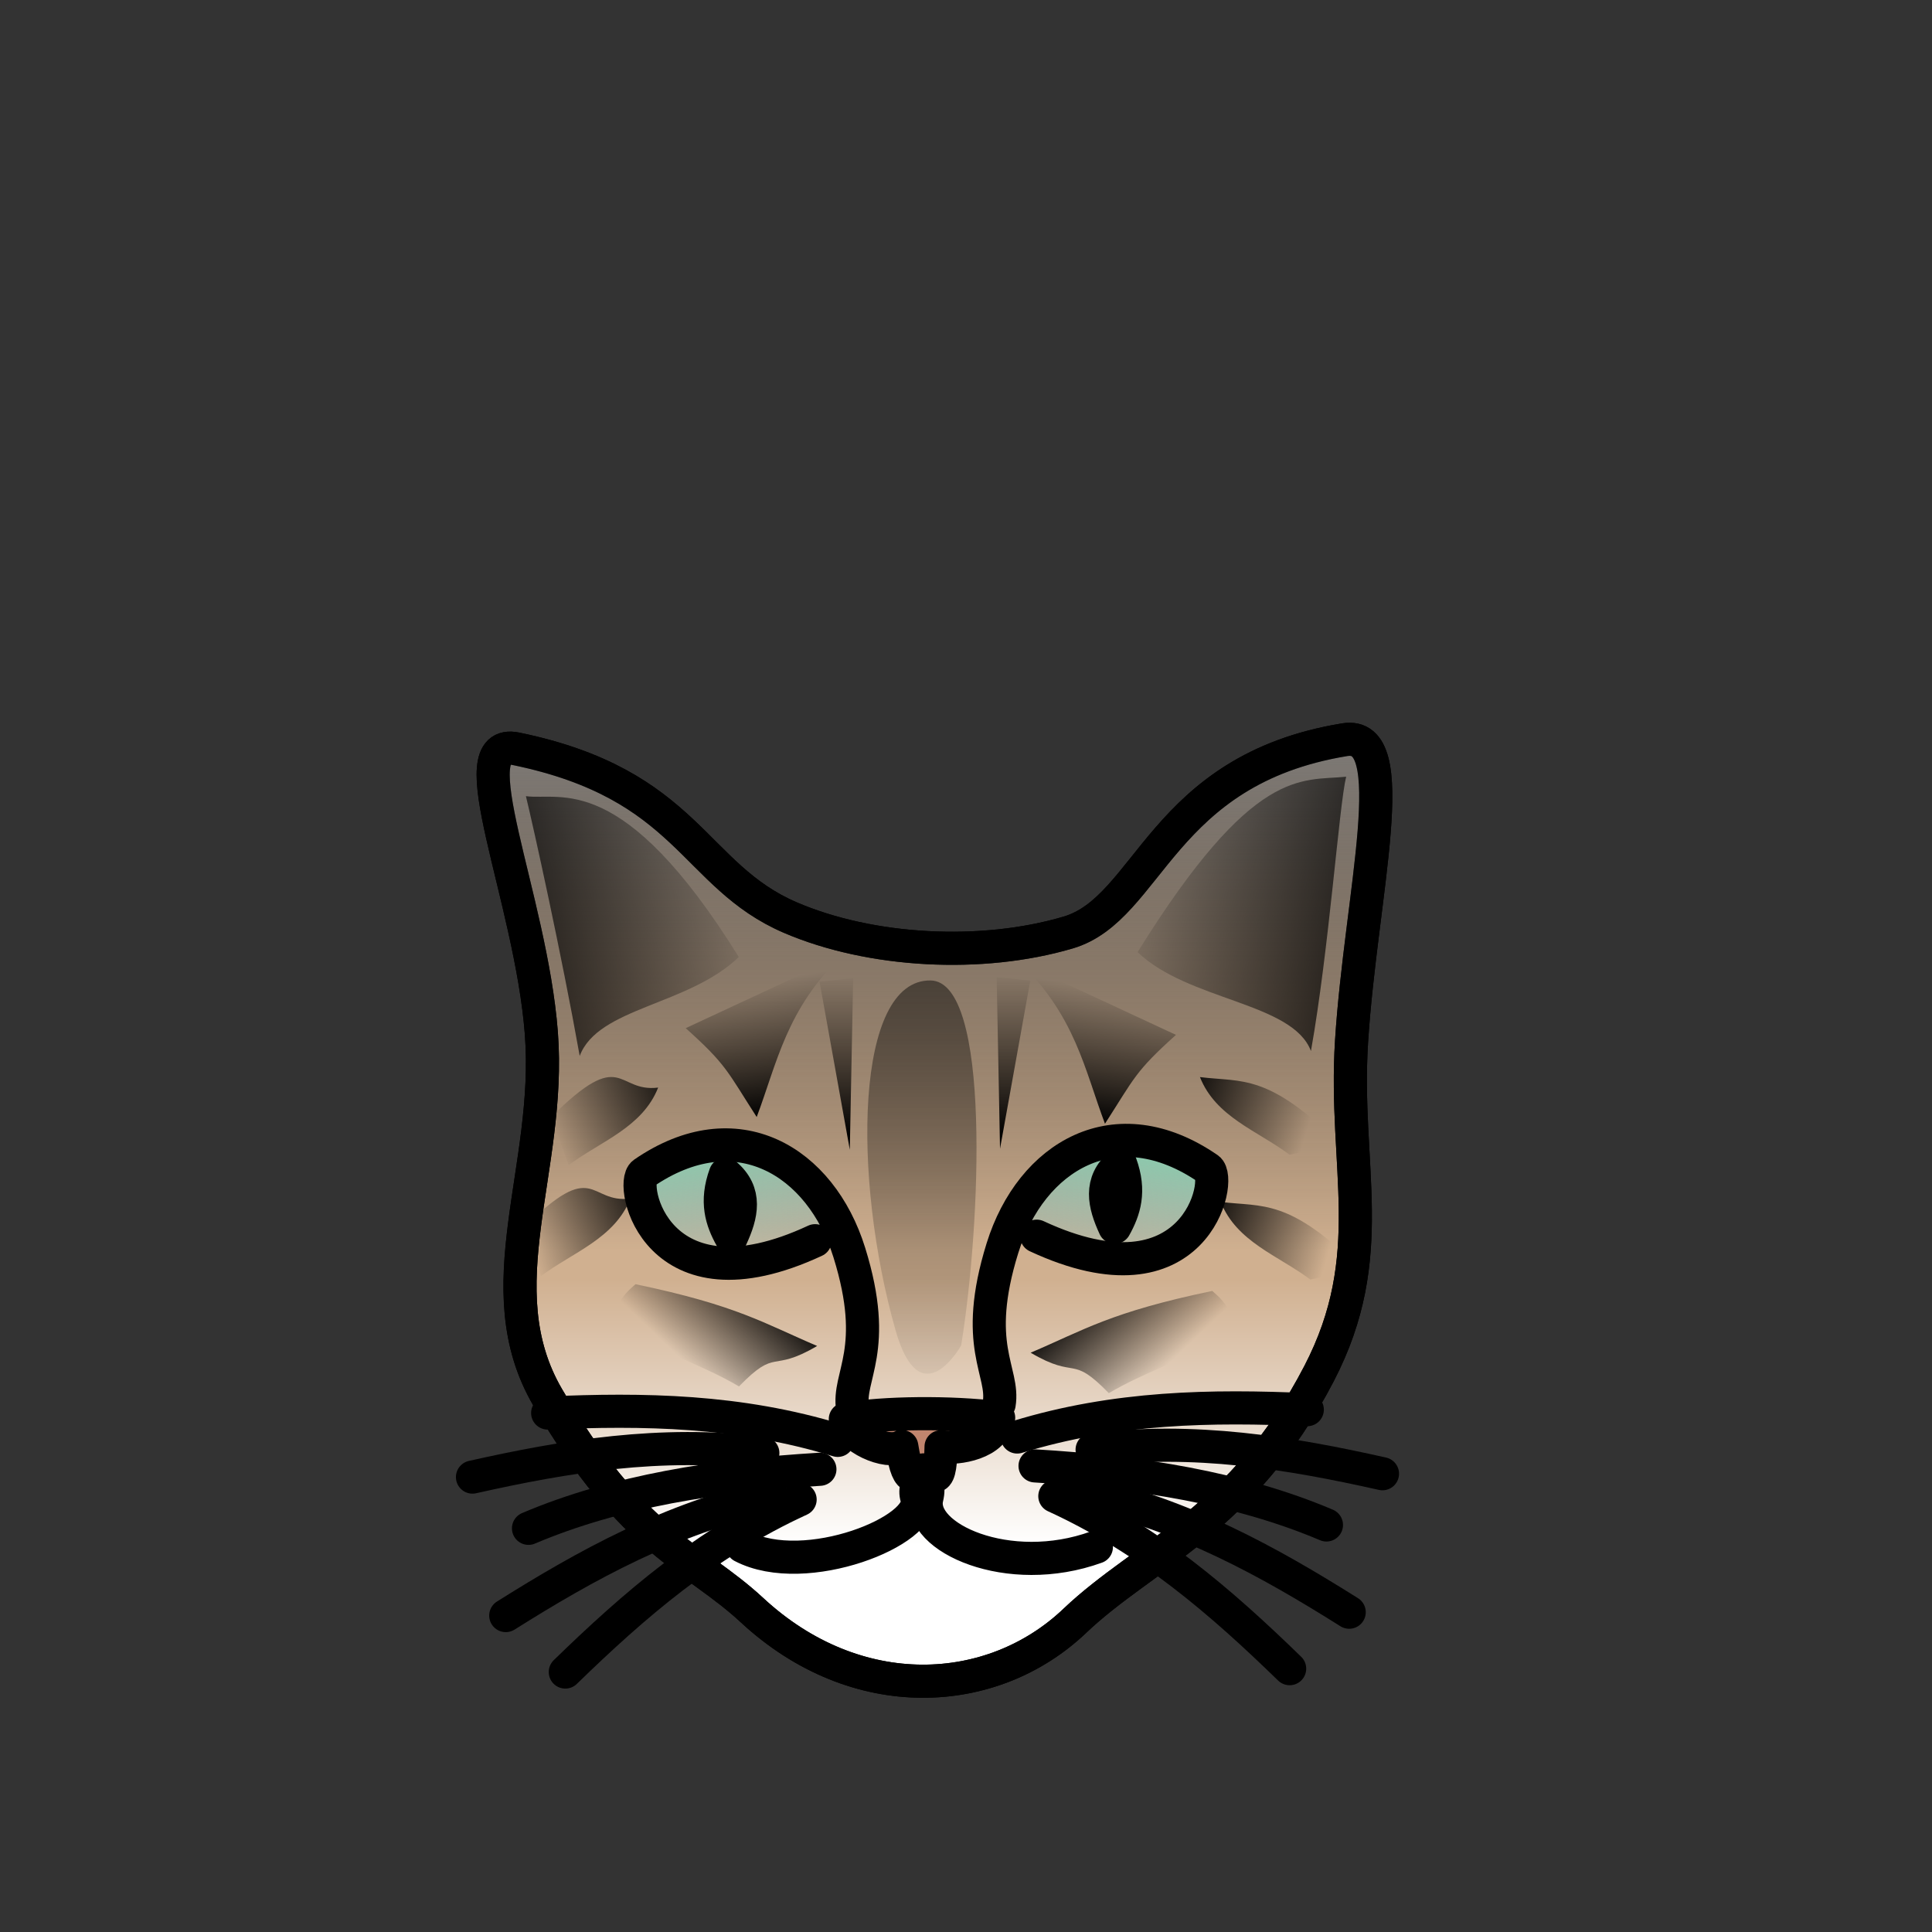 <?xml version="1.0" encoding="UTF-8" standalone="no"?>
<!-- Created with Inkscape (http://www.inkscape.org/) -->
<svg
   xmlns:dc="http://purl.org/dc/elements/1.1/"
   xmlns:cc="http://web.resource.org/cc/"
   xmlns:rdf="http://www.w3.org/1999/02/22-rdf-syntax-ns#"
   xmlns:svg="http://www.w3.org/2000/svg"
   xmlns="http://www.w3.org/2000/svg"
   xmlns:xlink="http://www.w3.org/1999/xlink"
   xmlns:sodipodi="http://inkscape.sourceforge.net/DTD/sodipodi-0.dtd"
   xmlns:inkscape="http://www.inkscape.org/namespaces/inkscape"
   width="700pt"
   height="700pt"
   id="svg36220"
   sodipodi:version="0.32"
   inkscape:version="0.43"
   version="1.0"
   inkscape:export-filename="/home/maurizio/out/wp.png"
   inkscape:export-xdpi="90"
   inkscape:export-ydpi="90"
   sodipodi:docbase="/home/maurizio/chess_pieces/chess_set"
   sodipodi:docname="wp.svg">
  <rect width="100%" height="100%" fill="#333333" stroke="none"/>
  <defs
     id="defs36222">
    <linearGradient
       id="linearGradient3284">
      <stop
         style="stop-color:#808080;stop-opacity:1;"
         offset="0"
         id="stop3286" />
      <stop
         style="stop-color:#000000;stop-opacity:0;"
         offset="1"
         id="stop3288" />
    </linearGradient>
    <linearGradient
       id="linearGradient3268">
      <stop
         style="stop-color:#8accae;stop-opacity:1;"
         offset="0"
         id="stop3270" />
      <stop
         style="stop-color:#9fc1cd;stop-opacity:0;"
         offset="1"
         id="stop3272" />
    </linearGradient>
    <linearGradient
       inkscape:collect="always"
       id="linearGradient2305">
      <stop
         style="stop-color:#000000;stop-opacity:1;"
         offset="0"
         id="stop2307" />
      <stop
         style="stop-color:#000000;stop-opacity:0;"
         offset="1"
         id="stop2309" />
    </linearGradient>
    <linearGradient
       id="linearGradient2507">
      <stop
         style="stop-color:#ffffff;stop-opacity:1;"
         offset="0"
         id="stop2509" />
      <stop
         style="stop-color:#d0b090;stop-opacity:1;"
         offset="1"
         id="stop2511" />
    </linearGradient>
    <linearGradient
       inkscape:collect="always"
       xlink:href="#linearGradient2305"
       id="linearGradient2311"
       x1="2394.735"
       y1="-485"
       x2="2394.735"
       y2="-938.333"
       gradientUnits="userSpaceOnUse"
       gradientTransform="matrix(0.172,0,0,0.172,-8.565,632.095)" />
    <linearGradient
       inkscape:collect="always"
       xlink:href="#linearGradient2305"
       id="linearGradient2313"
       x1="2087.14"
       y1="-485"
       x2="2033.252"
       y2="-862.516"
       gradientUnits="userSpaceOnUse"
       gradientTransform="matrix(0.172,0,0,0.172,9.474,623.177)" />
    <linearGradient
       inkscape:collect="always"
       xlink:href="#linearGradient2305"
       id="linearGradient2317"
       gradientUnits="userSpaceOnUse"
       gradientTransform="matrix(1.681728e-2,-0.171,0.171,1.681728e-2,339.926,1003.6)"
       x1="2470.081"
       y1="-364.988"
       x2="2309.711"
       y2="-733.761" />
    <linearGradient
       inkscape:collect="always"
       xlink:href="#linearGradient2305"
       id="linearGradient2323"
       gradientUnits="userSpaceOnUse"
       x1="2234.743"
       y1="-614.407"
       x2="1987.283"
       y2="-832.365"
       gradientTransform="matrix(6.907793e-3,-0.172,0.172,6.907793e-3,463.981,1009.365)" />
    <linearGradient
       inkscape:collect="always"
       xlink:href="#linearGradient2305"
       id="linearGradient2333"
       gradientUnits="userSpaceOnUse"
       x1="2087.14"
       y1="-485"
       x2="2033.252"
       y2="-862.516"
       gradientTransform="matrix(-0.172,0,0,0.172,889.884,626.426)" />
    <linearGradient
       inkscape:collect="always"
       xlink:href="#linearGradient2305"
       id="linearGradient2335"
       gradientUnits="userSpaceOnUse"
       gradientTransform="matrix(-0.172,0,0,0.172,902.203,631.587)"
       x1="2394.735"
       y1="-485"
       x2="2394.735"
       y2="-938.333" />
    <linearGradient
       inkscape:collect="always"
       xlink:href="#linearGradient2305"
       id="linearGradient2337"
       gradientUnits="userSpaceOnUse"
       gradientTransform="matrix(-1.681728e-2,-0.171,-0.171,1.681728e-2,554.355,1005.224)"
       x1="2437.968"
       y1="-388.633"
       x2="2293.654"
       y2="-745.584" />
    <linearGradient
       inkscape:collect="always"
       xlink:href="#linearGradient2305"
       id="linearGradient2339"
       gradientUnits="userSpaceOnUse"
       gradientTransform="matrix(-6.907793e-3,-0.172,-0.172,6.907793e-3,428.676,1012.614)"
       x1="2234.743"
       y1="-614.407"
       x2="1987.283"
       y2="-832.365" />
    <linearGradient
       inkscape:collect="always"
       xlink:href="#linearGradient2305"
       id="linearGradient2363"
       gradientUnits="userSpaceOnUse"
       x1="1647.14"
       y1="-382.909"
       x2="2633.252"
       y2="-582.909"
       gradientTransform="matrix(0.156,0,0,0.156,-41.946,535.817)" />
    <linearGradient
       inkscape:collect="always"
       xlink:href="#linearGradient2305"
       id="linearGradient2367"
       gradientUnits="userSpaceOnUse"
       gradientTransform="matrix(-0.156,0,0,0.156,948.411,533.448)"
       x1="1647.14"
       y1="-382.909"
       x2="2633.252"
       y2="-582.909" />
    <linearGradient
       inkscape:collect="always"
       xlink:href="#linearGradient2305"
       id="linearGradient3256"
       gradientUnits="userSpaceOnUse"
       gradientTransform="matrix(0.17,-2.738572e-2,-2.738572e-2,-0.17,25.973,498.941)"
       x1="2653.51"
       y1="1167.897"
       x2="2228.905"
       y2="-1469.516" />
    <linearGradient
       inkscape:collect="always"
       xlink:href="#linearGradient2305"
       id="linearGradient3260"
       gradientUnits="userSpaceOnUse"
       gradientTransform="matrix(-1.681728e-2,-0.171,-0.171,1.681728e-2,544.303,944.911)"
       x1="2437.968"
       y1="-388.633"
       x2="2293.654"
       y2="-745.584" />
    <linearGradient
       inkscape:collect="always"
       xlink:href="#linearGradient2305"
       id="linearGradient3264"
       gradientUnits="userSpaceOnUse"
       gradientTransform="matrix(1.681728e-2,-0.171,0.171,1.681728e-2,353.329,949.988)"
       x1="2470.081"
       y1="-364.988"
       x2="2309.711"
       y2="-733.761" />
    <linearGradient
       inkscape:collect="always"
       xlink:href="#linearGradient3268"
       id="linearGradient3274"
       x1="337.506"
       y1="472.642"
       x2="352.788"
       y2="578.182"
       gradientUnits="userSpaceOnUse"
       gradientTransform="matrix(0.711,0,0,0.711,115.363,215.288)" />
    <linearGradient
       inkscape:collect="always"
       xlink:href="#linearGradient3268"
       id="linearGradient3278"
       gradientUnits="userSpaceOnUse"
       x1="337.506"
       y1="472.642"
       x2="352.788"
       y2="578.182"
       gradientTransform="matrix(-0.711,0,0,0.711,778.783,216.473)" />
    <linearGradient
       inkscape:collect="always"
       xlink:href="#linearGradient3284"
       id="linearGradient3290"
       x1="466.629"
       y1="160.42"
       x2="466.629"
       y2="546.33"
       gradientUnits="userSpaceOnUse"
       gradientTransform="matrix(0.711,0,0,0.711,115.363,215.288)" />
    <linearGradient
       inkscape:collect="always"
       xlink:href="#linearGradient2507"
       id="linearGradient3296"
       gradientUnits="userSpaceOnUse"
       x1="472.81"
       y1="747.087"
       x2="472.81"
       y2="566.33"
       gradientTransform="matrix(0.711,0,0,0.711,115.363,215.288)" />
  </defs>
  <sodipodi:namedview
     id="base"
     pagecolor="#ffffff"
     bordercolor="#666666"
     borderopacity="1.0"
     inkscape:pageopacity="0.0"
     inkscape:pageshadow="2"
     inkscape:zoom="0.30000001"
     inkscape:cx="726.32677"
     inkscape:cy="381.96415"
     inkscape:current-layer="layer1"
     inkscape:document-units="px"
     inkscape:window-width="962"
     inkscape:window-height="589"
     inkscape:window-x="12"
     inkscape:window-y="81" />
  <g
     id="layer1"
     inkscape:label="Layer 1"
     inkscape:groupmode="layer">
    <path
       style="fill:url(#linearGradient3296);fill-opacity:1;fill-rule:evenodd;stroke:#000000;stroke-width:16;stroke-linecap:round;stroke-linejoin:round;stroke-miterlimit:4;stroke-dasharray:none;stroke-opacity:1"
       d="M 381.839,443.295 C 334.689,423.05 332.714,378.975 249.319,361.756 C 220.502,355.806 256.459,433.346 261.517,499.004 C 266.576,564.672 233.771,622.138 264.554,674.994 C 305.461,745.237 335.546,752.11 363.238,777.808 C 413.675,824.612 479.427,820.922 519.227,783.007 C 552.897,750.93 600.201,734.895 637.215,663.592 C 666.831,606.54 649.094,563.765 652.925,503.05 C 657.393,432.225 678.672,352.585 649.601,357.353 C 560.689,371.934 555.369,438.863 516.044,450.49 C 474.145,462.876 420.604,459.941 381.839,443.295 z "
       id="path3294"
       sodipodi:nodetypes="cssssssssss" />
    <path
       sodipodi:nodetypes="cssssssssss"
       id="path3280"
       d="M 381.839,443.295 C 334.689,423.05 332.714,378.975 249.319,361.756 C 220.502,355.806 256.459,433.346 261.517,499.004 C 266.576,564.672 233.771,622.138 264.554,674.994 C 305.461,745.237 335.546,752.11 363.238,777.808 C 413.675,824.612 479.427,820.922 519.227,783.007 C 552.897,750.93 600.201,734.895 637.215,663.592 C 666.831,606.54 649.094,563.765 652.925,503.05 C 657.393,432.225 678.672,352.585 649.601,357.353 C 560.689,371.934 555.369,438.863 516.044,450.49 C 474.145,462.876 420.604,459.941 381.839,443.295 z "
       style="fill:url(#linearGradient3290);fill-opacity:1;fill-rule:evenodd;stroke:#000000;stroke-width:16;stroke-linecap:round;stroke-linejoin:round;stroke-miterlimit:4;stroke-dasharray:none;stroke-opacity:1" />
    <path
       style="fill:url(#linearGradient3278);fill-opacity:1;fill-rule:evenodd;stroke:none;stroke-width:16;stroke-linecap:round;stroke-linejoin:round;stroke-miterlimit:4;stroke-dasharray:none;stroke-opacity:1"
       d="M 492.482,596.471 C 506.287,552.147 544.628,538.728 583.223,567.965 C 592.841,575.25 569.858,636.785 492.482,596.471 z "
       id="path3276"
       sodipodi:nodetypes="csc" />
    <path
       sodipodi:nodetypes="csc"
       id="path3266"
       d="M 401.663,595.287 C 387.858,550.962 349.518,537.543 310.922,566.78 C 301.305,574.066 324.287,635.6 401.663,595.287 z "
       style="fill:url(#linearGradient3274);fill-opacity:1;fill-rule:evenodd;stroke:none;stroke-width:16;stroke-linecap:round;stroke-linejoin:round;stroke-miterlimit:4;stroke-dasharray:none;stroke-opacity:1" />
    <path
       sodipodi:nodetypes="ccscccc"
       id="path2267"
       d="M 408.369,685.567 C 410.405,694.581 428.37,702.883 435.656,698.792 C 439.137,720.59 442.674,710.634 446.217,710.072 C 449.355,709.574 454.23,722.044 454.62,698.887 C 462.574,700.183 480.616,697.2 481.871,685.491 L 482.445,684.917 C 459.321,682.017 426.899,682.341 408.369,685.567 z "
       style="fill:#c1856e;fill-opacity:1;fill-rule:evenodd;stroke:#000000;stroke-width:16;stroke-linecap:round;stroke-linejoin:round;stroke-miterlimit:4;stroke-dasharray:none;stroke-opacity:1" />
    <path
       style="fill:none;fill-opacity:0.75;fill-rule:evenodd;stroke:#000000;stroke-width:16;stroke-linecap:round;stroke-linejoin:round;stroke-miterlimit:4;stroke-dasharray:none;stroke-opacity:1"
       d="M 404.706,695.829 C 357.065,681.205 310.698,680.584 264.572,682.62"
       id="path2281"
       sodipodi:nodetypes="cc" />
    <path
       sodipodi:nodetypes="cc"
       id="path2283"
       d="M 368.523,701.943 C 319.054,695.92 273.299,703.459 228.249,713.571"
       style="fill:none;fill-opacity:0.75;fill-rule:evenodd;stroke:#000000;stroke-width:16;stroke-linecap:round;stroke-linejoin:round;stroke-miterlimit:4;stroke-dasharray:none;stroke-opacity:1" />
    <path
       style="fill:none;fill-opacity:0.75;fill-rule:evenodd;stroke:#000000;stroke-width:16;stroke-linecap:round;stroke-linejoin:round;stroke-miterlimit:4;stroke-dasharray:none;stroke-opacity:1"
       d="M 396.088,709.79 C 346.342,712.758 297.815,720.277 255.316,738.323"
       id="path2285"
       sodipodi:nodetypes="cc" />
    <path
       sodipodi:nodetypes="csss"
       id="path2289"
       d="M 529.648,747.376 C 487.087,762.806 443.237,742.681 447.757,723.596 C 450.635,711.444 440.221,714.758 442.912,723.588 C 447.642,739.106 389.121,762.956 358.605,747.01"
       style="fill:none;fill-opacity:0.75;fill-rule:evenodd;stroke:#000000;stroke-width:16;stroke-linecap:round;stroke-linejoin:round;stroke-miterlimit:4;stroke-dasharray:none;stroke-opacity:1" />
    <path
       style="fill:none;fill-opacity:0.75;fill-rule:evenodd;stroke:#000000;stroke-width:16;stroke-linecap:round;stroke-linejoin:round;stroke-miterlimit:4;stroke-dasharray:none;stroke-opacity:1"
       d="M 411.902,680.502 C 409.246,664.573 425.05,652.463 410.294,605.086 C 396.489,560.761 355.612,535.993 310.922,566.78 C 303.707,571.751 316.932,635.164 393.768,599.373"
       id="path2291"
       sodipodi:nodetypes="cssc" />
    <path
       style="fill:#000000;fill-opacity:1;fill-rule:evenodd;stroke:#000000;stroke-width:16;stroke-linecap:round;stroke-linejoin:round;stroke-miterlimit:4;stroke-dasharray:none;stroke-opacity:1"
       d="M 350.426,567.245 C 360.86,576.11 358.385,586.827 353.22,597.929 C 348.609,589.649 345.587,580.528 350.426,567.245 z "
       id="path2293"
       sodipodi:nodetypes="ccc" />
    <path
       style="fill:url(#linearGradient2313);fill-opacity:1;fill-rule:evenodd;stroke:none;stroke-width:16;stroke-linecap:round;stroke-linejoin:round;stroke-miterlimit:4;stroke-dasharray:none;stroke-opacity:1"
       d="M 331.256,496.686 C 351.132,514.524 351.29,517.49 365.552,539.614 C 375.388,513.578 379.806,487.542 406.903,461.506 L 331.256,496.686 z "
       id="path2299"
       sodipodi:nodetypes="cccc" />
    <path
       style="fill:url(#linearGradient2311);fill-opacity:1;fill-rule:evenodd;stroke:none;stroke-width:16;stroke-linecap:round;stroke-linejoin:round;stroke-miterlimit:4;stroke-dasharray:none;stroke-opacity:1"
       d="M 395.915,474.214 L 410.535,555.435 L 412.159,472.59 L 395.915,474.214 z "
       id="path2303" />
    <path
       id="path2315"
       d="M 261.265,616.505 C 276.661,604.981 296.929,598.329 304.539,579.019 C 284.029,581.552 287.673,558.682 252.948,593.173 L 261.265,616.505 z "
       style="fill:url(#linearGradient2317);fill-opacity:1;fill-rule:evenodd;stroke:none;stroke-width:16;stroke-linecap:round;stroke-linejoin:round;stroke-miterlimit:4;stroke-dasharray:none;stroke-opacity:1"
       sodipodi:nodetypes="cccc" />
    <path
       sodipodi:nodetypes="cccc"
       id="path2321"
       d="M 356.991,669.776 C 375.611,650.631 372.083,663.588 394.761,650.224 C 369.141,639.352 356.298,630.645 307.004,620.394 C 278.725,644.255 323.606,650.026 356.991,669.776 z "
       style="fill:url(#linearGradient2323);fill-opacity:1;fill-rule:evenodd;stroke:none;stroke-width:16;stroke-linecap:round;stroke-linejoin:round;stroke-miterlimit:4;stroke-dasharray:none;stroke-opacity:1" />
    <path
       sodipodi:nodetypes="cccc"
       id="path2325"
       d="M 568.102,499.935 C 548.227,517.772 548.068,520.739 533.806,542.863 C 523.97,516.827 519.553,490.791 492.455,464.755 L 568.102,499.935 z "
       style="fill:url(#linearGradient2333);fill-opacity:1;fill-rule:evenodd;stroke:none;stroke-width:16;stroke-linecap:round;stroke-linejoin:round;stroke-miterlimit:4;stroke-dasharray:none;stroke-opacity:1" />
    <path
       id="path2327"
       d="M 497.723,473.706 L 483.104,554.927 L 481.479,472.081 L 497.723,473.706 z "
       style="fill:url(#linearGradient2335);fill-opacity:1;fill-rule:evenodd;stroke:none;stroke-width:16;stroke-linecap:round;stroke-linejoin:round;stroke-miterlimit:4;stroke-dasharray:none;stroke-opacity:1" />
    <path
       sodipodi:nodetypes="cccc"
       style="fill:url(#linearGradient2337);fill-opacity:1;fill-rule:evenodd;stroke:none;stroke-width:16;stroke-linecap:round;stroke-linejoin:round;stroke-miterlimit:4;stroke-dasharray:none;stroke-opacity:1"
       d="M 633.016,618.129 C 617.62,606.606 597.352,599.954 589.742,580.643 C 610.252,583.177 622.69,578.685 657.414,613.175 L 633.016,618.129 z "
       id="path2329" />
    <path
       style="fill:url(#linearGradient2339);fill-opacity:1;fill-rule:evenodd;stroke:none;stroke-width:16;stroke-linecap:round;stroke-linejoin:round;stroke-miterlimit:4;stroke-dasharray:none;stroke-opacity:1"
       d="M 535.666,673.025 C 517.046,653.88 520.574,666.836 497.896,653.473 C 523.516,642.6 536.358,633.894 585.653,623.643 C 613.932,647.504 569.051,653.275 535.666,673.025 z "
       id="path2331"
       sodipodi:nodetypes="cccc" />
    <path
       style="fill:none;fill-opacity:0.75;fill-rule:evenodd;stroke:#000000;stroke-width:16;stroke-linecap:round;stroke-linejoin:round;stroke-miterlimit:4;stroke-dasharray:none;stroke-opacity:1"
       d="M 386.531,724.412 C 341.226,745.173 306.186,775.546 273.093,807.742"
       id="path2341"
       sodipodi:nodetypes="cc" />
    <path
       style="fill:none;fill-opacity:0.75;fill-rule:evenodd;stroke:#000000;stroke-width:16;stroke-linecap:round;stroke-linejoin:round;stroke-miterlimit:4;stroke-dasharray:none;stroke-opacity:1"
       d="M 372.655,722.641 C 324.016,733.492 283.41,755.886 244.327,780.468"
       id="path2343"
       sodipodi:nodetypes="cc" />
    <path
       sodipodi:nodetypes="cc"
       id="path2345"
       d="M 491.405,694.205 C 539.046,679.58 585.413,678.96 631.54,680.995"
       style="fill:none;fill-opacity:0.75;fill-rule:evenodd;stroke:#000000;stroke-width:16;stroke-linecap:round;stroke-linejoin:round;stroke-miterlimit:4;stroke-dasharray:none;stroke-opacity:1" />
    <path
       style="fill:none;fill-opacity:0.75;fill-rule:evenodd;stroke:#000000;stroke-width:16;stroke-linecap:round;stroke-linejoin:round;stroke-miterlimit:4;stroke-dasharray:none;stroke-opacity:1"
       d="M 527.588,700.318 C 577.057,694.295 622.812,701.835 667.862,711.946"
       id="path2347"
       sodipodi:nodetypes="cc" />
    <path
       sodipodi:nodetypes="cc"
       id="path2349"
       d="M 500.023,708.165 C 549.769,711.133 598.296,718.653 640.795,736.698"
       style="fill:none;fill-opacity:0.75;fill-rule:evenodd;stroke:#000000;stroke-width:16;stroke-linecap:round;stroke-linejoin:round;stroke-miterlimit:4;stroke-dasharray:none;stroke-opacity:1" />
    <path
       sodipodi:nodetypes="cc"
       id="path2351"
       d="M 509.58,722.788 C 554.885,743.549 589.925,773.922 623.018,806.118"
       style="fill:none;fill-opacity:0.75;fill-rule:evenodd;stroke:#000000;stroke-width:16;stroke-linecap:round;stroke-linejoin:round;stroke-miterlimit:4;stroke-dasharray:none;stroke-opacity:1" />
    <path
       sodipodi:nodetypes="cc"
       id="path2353"
       d="M 523.456,721.016 C 572.095,731.868 612.701,754.261 651.784,778.843"
       style="fill:none;fill-opacity:0.75;fill-rule:evenodd;stroke:#000000;stroke-width:16;stroke-linecap:round;stroke-linejoin:round;stroke-miterlimit:4;stroke-dasharray:none;stroke-opacity:1" />
    <path
       sodipodi:nodetypes="cccc"
       id="path2361"
       d="M 254.067,384.624 C 257.499,398.677 271.308,461.02 280.05,510.11 C 288.945,486.566 332.41,485.873 356.913,462.329 C 300.703,371.886 270.913,386.874 254.067,384.624 z "
       style="fill:url(#linearGradient2363);fill-opacity:1;fill-rule:evenodd;stroke:none;stroke-width:16;stroke-linecap:round;stroke-linejoin:round;stroke-miterlimit:4;stroke-dasharray:none;stroke-opacity:1" />
    <path
       style="fill:url(#linearGradient2367);fill-opacity:1;fill-rule:evenodd;stroke:none;stroke-width:16;stroke-linecap:round;stroke-linejoin:round;stroke-miterlimit:4;stroke-dasharray:none;stroke-opacity:1"
       d="M 650.316,375.219 C 646.885,389.272 642.049,458.65 633.307,507.74 C 624.412,484.196 574.055,483.504 549.551,459.96 C 605.761,369.516 628.732,377.469 650.316,375.219 z "
       id="path2365"
       sodipodi:nodetypes="cccc" />
    <path
       sodipodi:nodetypes="cssc"
       id="path3250"
       d="M 482.684,678.319 C 485.339,662.39 469.535,650.28 484.292,602.903 C 498.097,558.578 538.973,533.81 583.663,564.598 C 590.879,569.569 577.654,632.981 500.818,597.19"
       style="fill:none;fill-opacity:0.75;fill-rule:evenodd;stroke:#000000;stroke-width:16;stroke-linecap:round;stroke-linejoin:round;stroke-miterlimit:4;stroke-dasharray:none;stroke-opacity:1" />
    <path
       sodipodi:nodetypes="ccc"
       id="path3252"
       d="M 541.317,562.219 C 530.883,571.084 533.357,581.801 538.523,592.903 C 543.134,584.623 546.156,575.502 541.317,562.219 z "
       style="fill:#000000;fill-opacity:1;fill-rule:evenodd;stroke:#000000;stroke-width:16;stroke-linecap:round;stroke-linejoin:round;stroke-miterlimit:4;stroke-dasharray:none;stroke-opacity:1" />
    <path
       style="fill:url(#linearGradient3256);fill-opacity:1;fill-rule:evenodd;stroke:none;stroke-width:16;stroke-linecap:round;stroke-linejoin:round;stroke-miterlimit:4;stroke-dasharray:none;stroke-opacity:1"
       d="M 432.635,642.65 C 411.651,568.753 413.053,473.123 449.56,473.657 C 478.843,474.1 473.873,591.195 464.332,649.964 C 464.332,649.964 444.697,685.124 432.635,642.65 z "
       id="path3254"
       sodipodi:nodetypes="cscs" />
    <path
       id="path3258"
       d="M 622.964,557.816 C 607.568,546.292 587.3,539.64 579.69,520.33 C 600.2,522.863 612.637,518.372 647.362,552.862 L 622.964,557.816 z "
       style="fill:url(#linearGradient3260);fill-opacity:1;fill-rule:evenodd;stroke:none;stroke-width:16;stroke-linecap:round;stroke-linejoin:round;stroke-miterlimit:4;stroke-dasharray:none;stroke-opacity:1"
       sodipodi:nodetypes="cccc" />
    <path
       sodipodi:nodetypes="cccc"
       style="fill:url(#linearGradient3264);fill-opacity:1;fill-rule:evenodd;stroke:none;stroke-width:16;stroke-linecap:round;stroke-linejoin:round;stroke-miterlimit:4;stroke-dasharray:none;stroke-opacity:1"
       d="M 274.668,562.893 C 290.064,551.369 310.332,544.717 317.942,525.407 C 297.432,527.94 301.075,505.07 266.351,539.561 L 274.668,562.893 z "
       id="path3262" />
  </g>
</svg>
